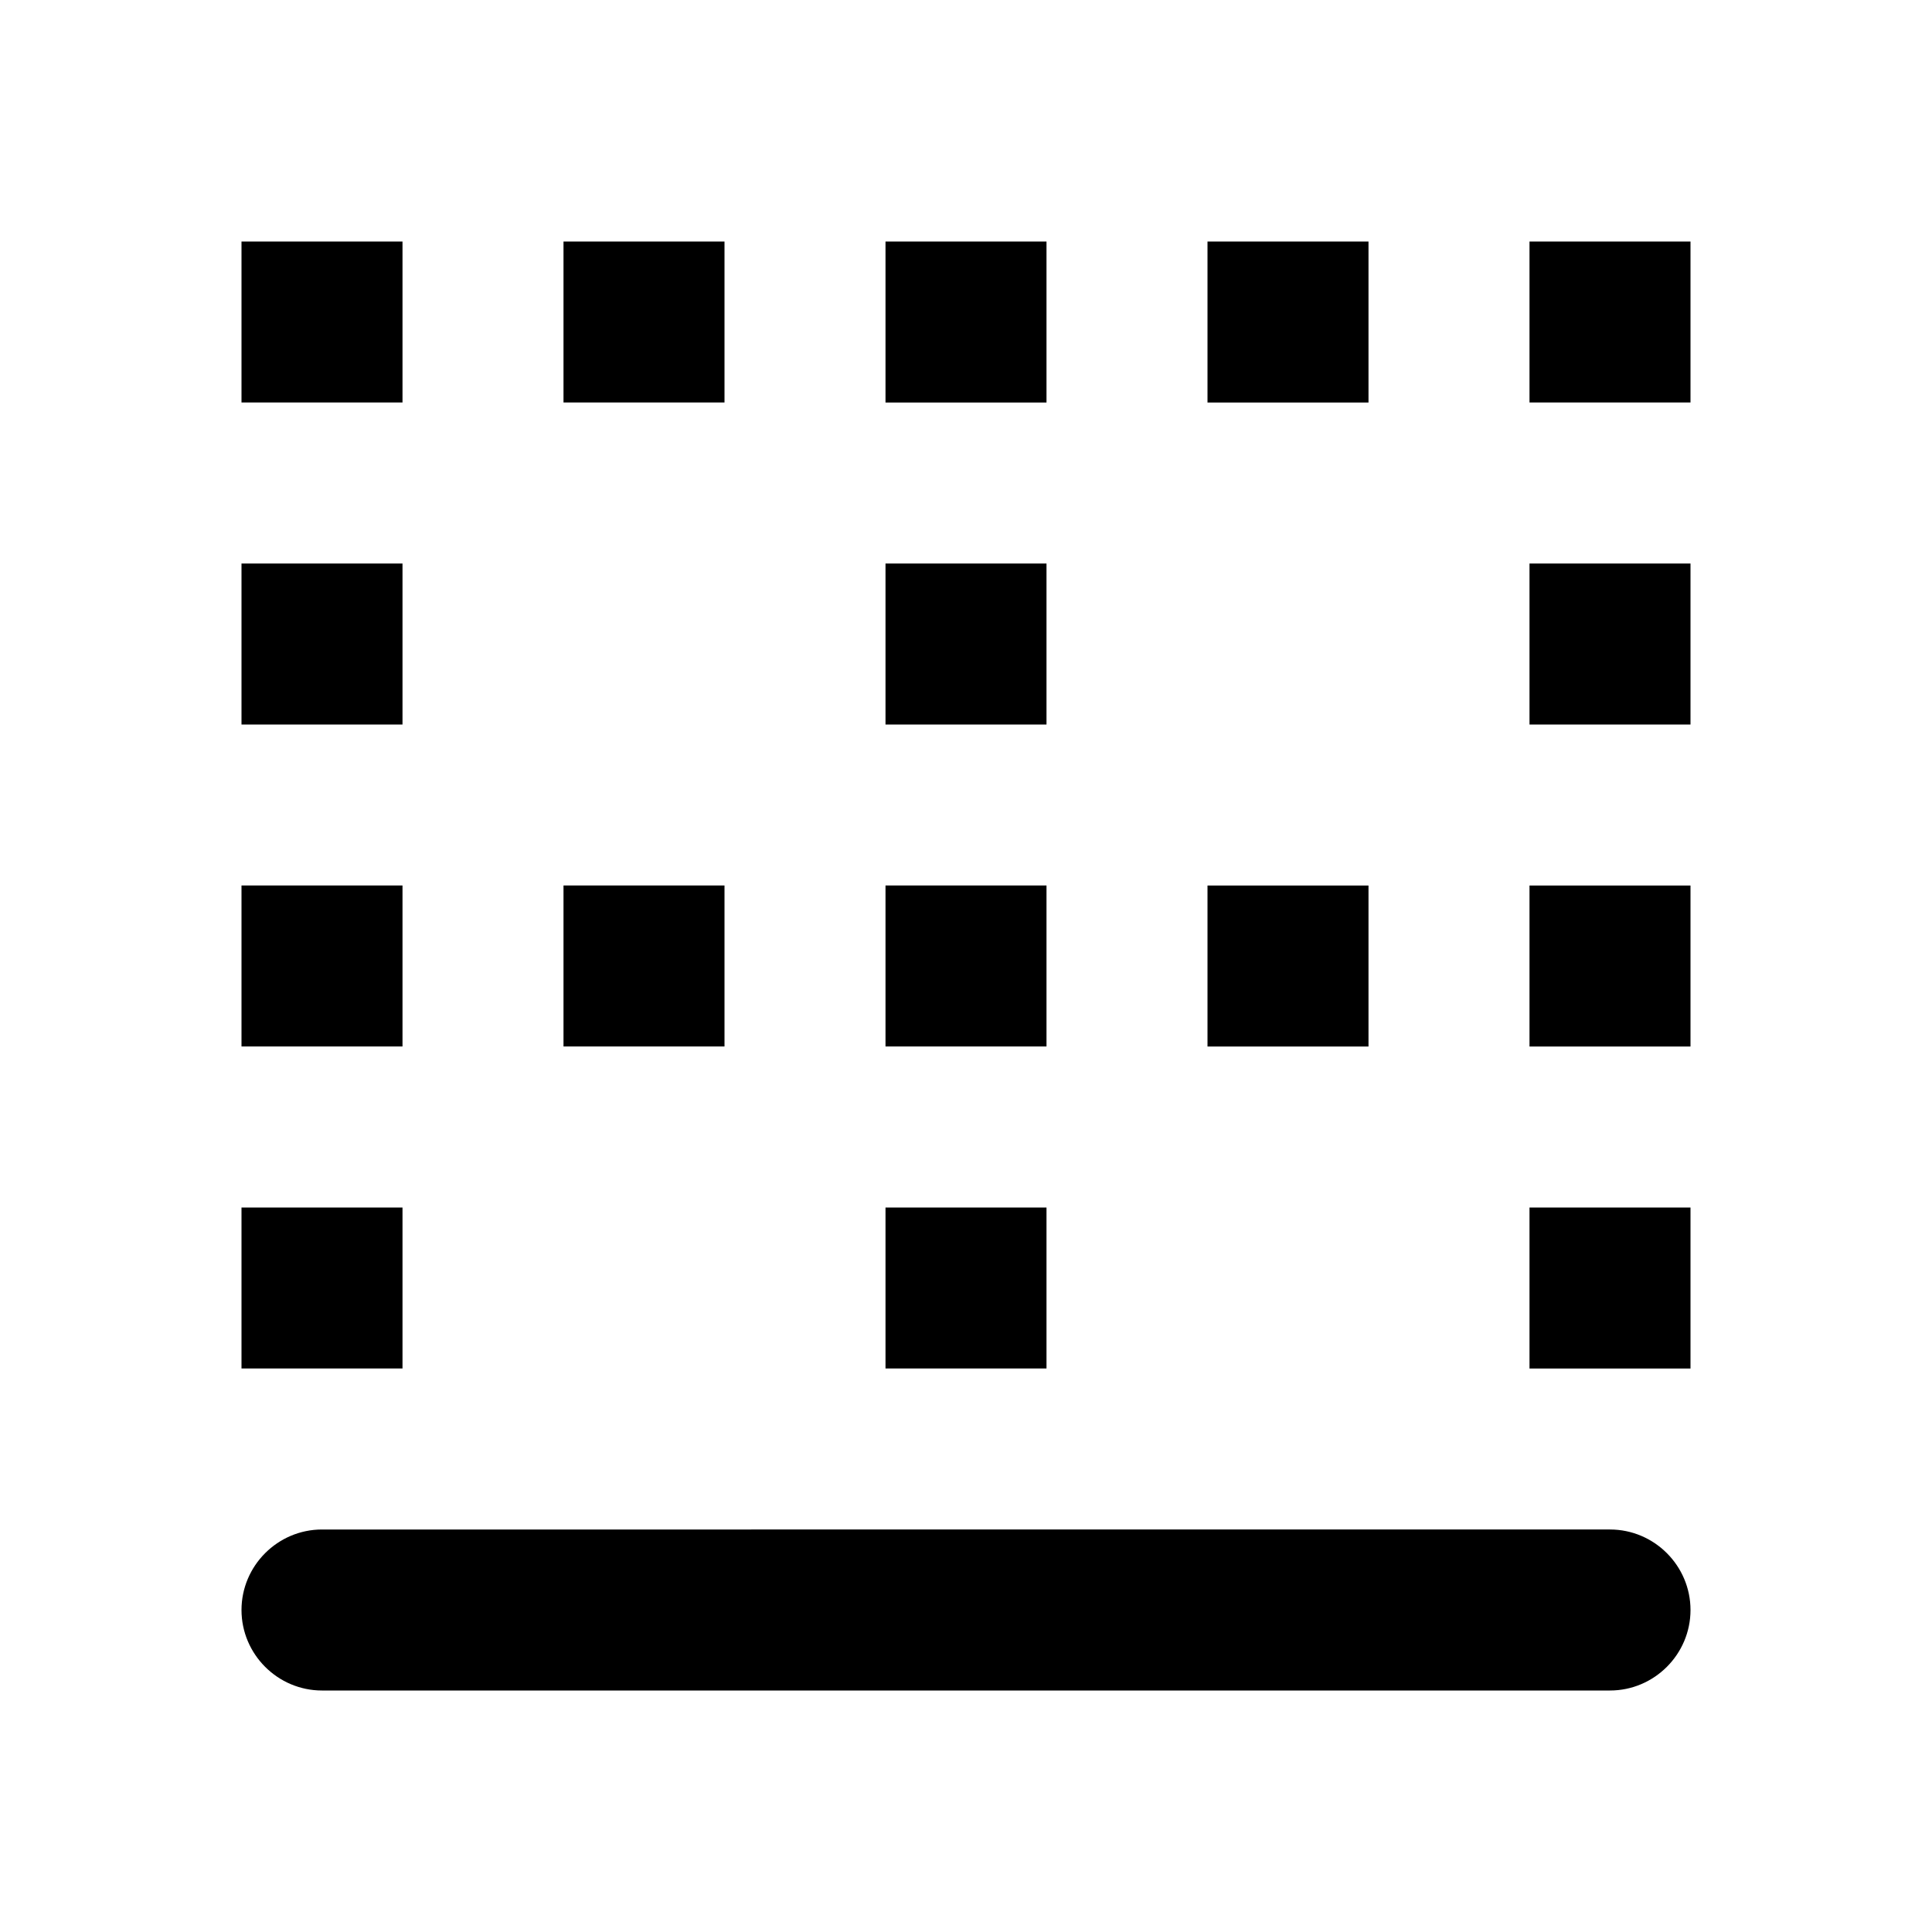 <svg xmlns="http://www.w3.org/2000/svg" width="3em" height="3em" viewBox="0 0 24 24"><path fill="currentColor" d="M9 11H7v2h2zm4 4h-2v2h2zM9 3H7v2h2zm4 8h-2v2h2zM5 3H3v2h2zm8 4h-2v2h2zm4 4h-2v2h2zm-4-8h-2v2h2zm4 0h-2v2h2zm2 10h2v-2h-2zm0 4h2v-2h-2zM5 7H3v2h2zm14-4v2h2V3zm0 6h2V7h-2zM5 11H3v2h2zM4 21h16c.55 0 1-.45 1-1s-.45-1-1-1H4c-.55 0-1 .45-1 1s.45 1 1 1m1-6H3v2h2z"/></svg>